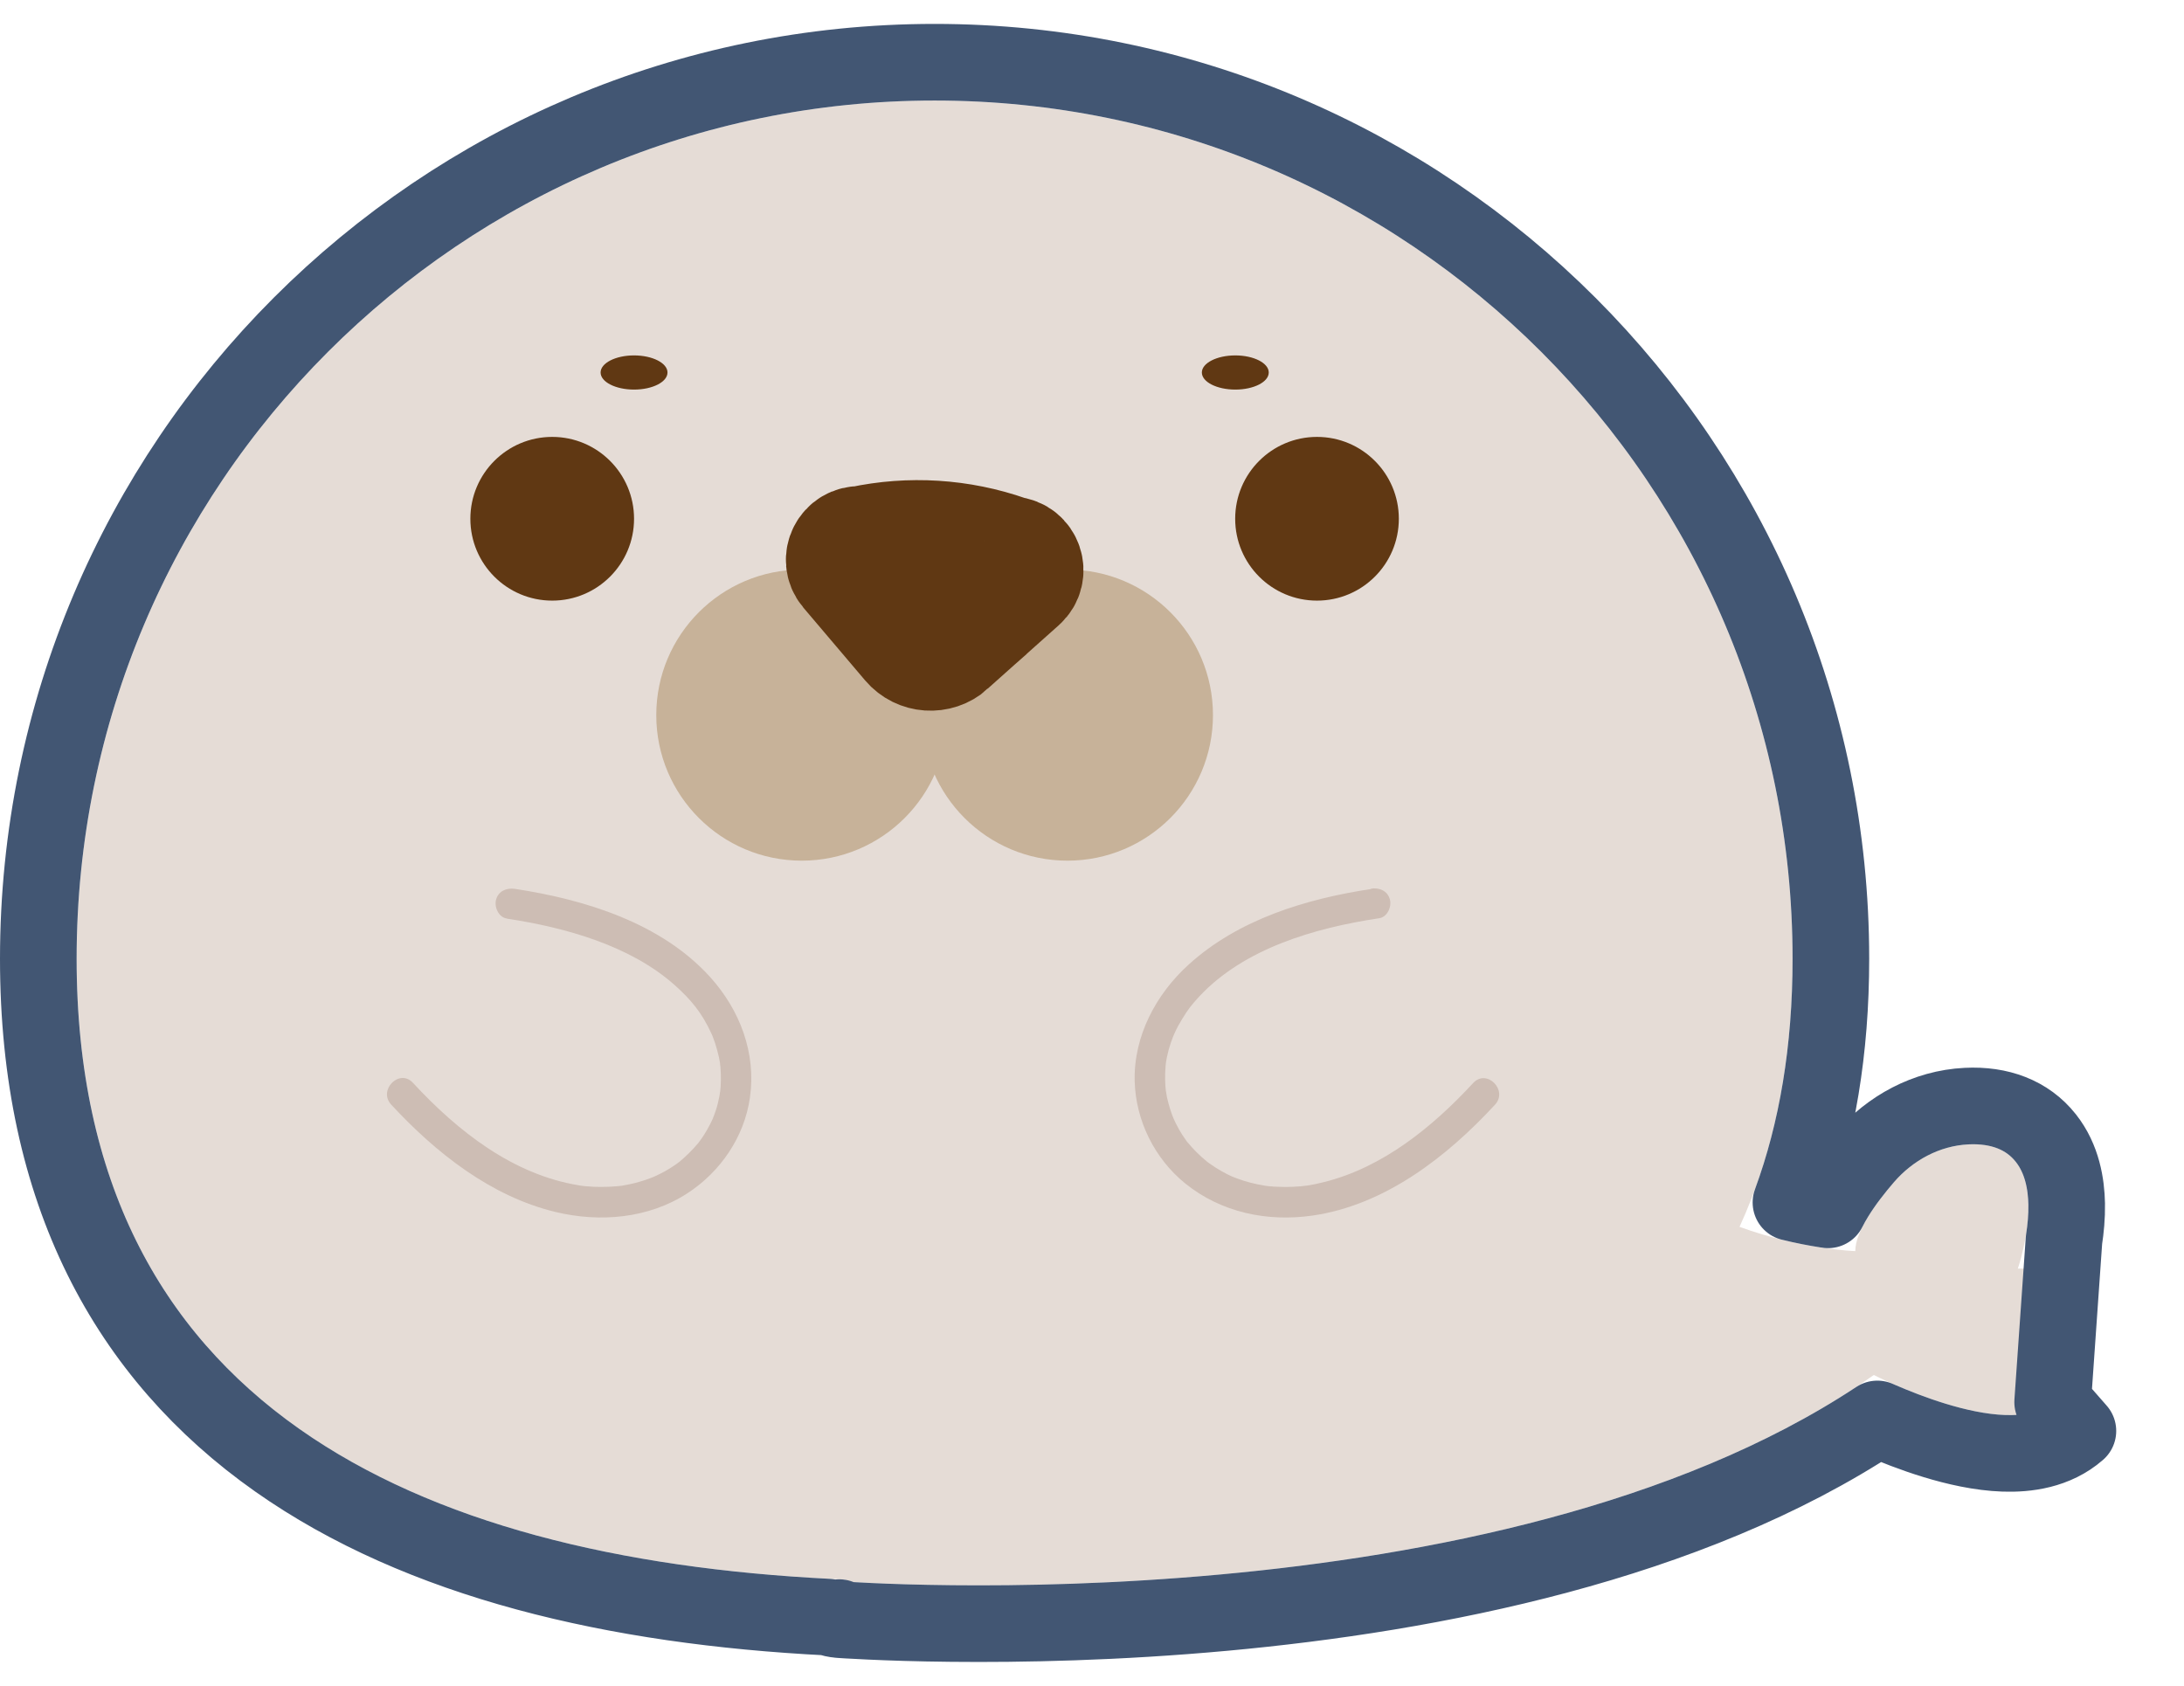 <svg width="57" height="44" viewBox="0 0 57 44" fill="none" xmlns="http://www.w3.org/2000/svg">
<path d="M52.664 33.108C52.664 33.108 53.824 29.746 51.374 29.867C50.622 29.905 49.924 30.282 49.431 30.853C48.967 31.393 48.421 32.135 48.421 32.653C48.421 32.653 47.009 32.609 45.4 32.02C46.295 30.067 46.784 27.753 46.784 25.024C46.784 12.654 36.761 2.624 24.392 2.624C12.024 2.624 2 12.654 2 25.024C2 36.617 10.805 40.752 22.088 41.227L21.973 41.273C21.973 41.273 39.389 42.583 48.904 35.887C48.904 35.887 52.362 37.655 53.572 36.595C54.785 35.535 54.479 33.036 52.664 33.111V33.108Z" fill="#E5DCD6"/>
<path d="M53.868 32.362C53.912 32.079 53.944 31.755 53.938 31.422C53.928 30.918 53.827 30.249 53.393 29.702C52.914 29.096 52.183 28.826 51.324 28.869L51.324 28.869C50.268 28.921 49.324 29.447 48.674 30.2L48.673 30.201C48.424 30.49 48.133 30.856 47.899 31.239C47.839 31.338 47.773 31.451 47.711 31.576C47.696 31.573 47.68 31.571 47.665 31.569C47.4 31.528 47.085 31.469 46.742 31.384C47.425 29.525 47.784 27.411 47.784 25.024C47.784 12.102 37.313 1.624 24.392 1.624C11.471 1.624 1 12.102 1 25.024C1 31.116 3.336 35.366 7.237 38.112C10.978 40.746 16.056 41.925 21.61 42.206C21.701 42.241 21.797 42.263 21.898 42.27L21.901 42.219C21.902 42.219 21.902 42.219 21.902 42.219C21.898 42.27 21.898 42.27 21.898 42.27L21.899 42.271L21.902 42.271L21.914 42.272L21.955 42.275C21.99 42.277 22.042 42.28 22.109 42.285C22.244 42.293 22.441 42.304 22.694 42.315C23.199 42.339 23.929 42.364 24.832 42.373C26.639 42.392 29.148 42.346 31.962 42.087C37.368 41.59 44.057 40.296 48.997 37.034C49.019 37.044 49.041 37.054 49.065 37.064C49.43 37.222 49.937 37.426 50.493 37.595C51.04 37.762 51.68 37.91 52.298 37.931C52.893 37.951 53.646 37.859 54.23 37.348C54.23 37.347 54.231 37.347 54.231 37.347L53.572 36.595L53.868 32.362Z" stroke="#425673" stroke-width="2" stroke-miterlimit="10" stroke-linejoin="round"/>
<path d="M14.412 15.676C15.591 15.676 16.548 14.72 16.548 13.54C16.548 12.36 15.591 11.403 14.412 11.403C13.232 11.403 12.276 12.36 12.276 13.54C12.276 14.72 13.232 15.676 14.412 15.676Z" fill="#603813"/>
<path d="M34.372 15.676C35.552 15.676 36.508 14.72 36.508 13.54C36.508 12.36 35.552 11.403 34.372 11.403C33.193 11.403 32.237 12.36 32.237 13.54C32.237 14.72 33.193 15.676 34.372 15.676Z" fill="#603813"/>
<path d="M20.925 22.463C23.022 22.463 24.723 20.762 24.723 18.664C24.723 16.566 23.022 14.866 20.925 14.866C18.828 14.866 17.128 16.566 17.128 18.664C17.128 20.762 18.828 22.463 20.925 22.463Z" fill="#C7B299"/>
<path d="M27.859 22.463C29.956 22.463 31.657 20.762 31.657 18.664C31.657 16.566 29.956 14.866 27.859 14.866C25.762 14.866 24.061 16.566 24.061 18.664C24.061 20.762 25.762 22.463 27.859 22.463Z" fill="#C7B299"/>
<path d="M24.8 16.883L26.659 15.224C26.961 14.953 26.79 14.451 26.384 14.423L26.303 14.395C25.072 13.964 23.743 13.88 22.468 14.154C22.063 14.126 21.823 14.6 22.085 14.912L23.697 16.812C23.977 17.142 24.479 17.177 24.803 16.887L24.8 16.883Z" fill="#603813" stroke="#603813" stroke-width="2.93" stroke-miterlimit="10"/>
<path d="M13.23 23.976C14.777 24.21 16.46 24.687 17.611 25.713C18.041 26.097 18.316 26.433 18.562 26.964C18.574 26.995 18.59 27.023 18.602 27.054C18.568 26.976 18.599 27.045 18.605 27.064C18.627 27.12 18.646 27.176 18.665 27.232C18.705 27.354 18.736 27.475 18.765 27.6C18.774 27.65 18.783 27.703 18.793 27.753C18.811 27.856 18.783 27.662 18.793 27.768C18.793 27.793 18.799 27.818 18.802 27.843C18.811 27.959 18.817 28.074 18.814 28.193C18.814 28.302 18.805 28.411 18.793 28.52C18.805 28.405 18.78 28.589 18.774 28.62C18.761 28.679 18.749 28.735 18.736 28.791C18.712 28.898 18.677 29 18.64 29.1C18.634 29.122 18.571 29.269 18.615 29.169C18.59 29.228 18.562 29.284 18.534 29.34C18.487 29.431 18.437 29.521 18.381 29.609C18.35 29.659 18.316 29.708 18.281 29.755C18.266 29.777 18.253 29.796 18.238 29.814C18.231 29.824 18.275 29.771 18.219 29.839C18.069 30.017 17.907 30.176 17.729 30.326C17.651 30.388 17.776 30.292 17.726 30.326C17.704 30.341 17.686 30.357 17.664 30.373C17.614 30.407 17.564 30.444 17.511 30.476C17.414 30.538 17.315 30.594 17.212 30.644C17.156 30.672 17.096 30.7 17.04 30.725C17.131 30.685 16.978 30.75 16.956 30.756C16.834 30.803 16.707 30.84 16.579 30.875C16.457 30.906 16.336 30.928 16.214 30.95C16.105 30.968 16.27 30.944 16.202 30.95C16.174 30.953 16.142 30.956 16.114 30.959C16.033 30.968 15.949 30.971 15.865 30.975C15.743 30.981 15.622 30.978 15.5 30.975C15.344 30.968 15.191 30.953 15.11 30.937C13.389 30.657 11.952 29.531 10.777 28.261C10.427 27.881 9.86 28.448 10.209 28.829C11.369 30.083 12.809 31.227 14.502 31.633C15.656 31.91 16.925 31.804 17.938 31.146C18.802 30.585 19.425 29.677 19.572 28.651C19.74 27.488 19.313 26.365 18.537 25.504C17.259 24.088 15.266 23.477 13.439 23.199C13.224 23.168 13.009 23.252 12.947 23.48C12.894 23.67 13.012 23.942 13.227 23.973L13.23 23.976Z" fill="#CDBDB4"/>
<path d="M35.788 23.202C34.089 23.458 32.321 23.995 31.024 25.174C30.169 25.947 29.583 27.048 29.614 28.221C29.642 29.25 30.135 30.242 30.936 30.89C31.875 31.648 33.075 31.895 34.254 31.726C36.14 31.455 37.761 30.195 39.018 28.832C39.367 28.455 38.803 27.887 38.45 28.264C37.381 29.422 36.078 30.476 34.55 30.853C34.229 30.934 34.042 30.962 33.746 30.975C33.618 30.981 33.49 30.981 33.362 30.975C33.29 30.975 33.219 30.968 33.15 30.962C33.122 30.962 33.091 30.956 33.063 30.953C32.957 30.94 33.094 30.959 33.016 30.947C32.764 30.906 32.514 30.844 32.274 30.753C32.249 30.744 32.099 30.681 32.19 30.722C32.137 30.697 32.084 30.675 32.031 30.647C31.925 30.594 31.819 30.535 31.719 30.469C31.666 30.435 31.616 30.401 31.566 30.366C31.551 30.354 31.532 30.341 31.516 30.329C31.432 30.267 31.582 30.382 31.501 30.317C31.407 30.239 31.317 30.161 31.23 30.073C31.151 29.995 31.08 29.914 31.008 29.83C30.936 29.746 31.027 29.864 30.961 29.771C30.924 29.718 30.887 29.665 30.852 29.612C30.796 29.524 30.746 29.434 30.7 29.343C30.671 29.291 30.65 29.237 30.625 29.184C30.584 29.097 30.646 29.244 30.625 29.184C30.612 29.153 30.6 29.122 30.587 29.088C30.55 28.988 30.519 28.882 30.491 28.779C30.478 28.732 30.469 28.682 30.456 28.636C30.45 28.601 30.419 28.395 30.431 28.508C30.406 28.289 30.4 28.068 30.419 27.846C30.419 27.815 30.425 27.784 30.428 27.756C30.441 27.653 30.413 27.843 30.428 27.74C30.438 27.691 30.447 27.637 30.456 27.587C30.481 27.463 30.515 27.341 30.556 27.22C30.572 27.17 30.593 27.117 30.612 27.067C30.618 27.054 30.659 26.951 30.622 27.042C30.634 27.011 30.65 26.983 30.662 26.951C30.718 26.826 30.784 26.708 30.855 26.593C31.014 26.331 31.099 26.228 31.301 26.006C32.47 24.756 34.304 24.219 35.993 23.966C36.209 23.935 36.327 23.664 36.274 23.474C36.212 23.246 35.997 23.162 35.782 23.193L35.788 23.202Z" fill="#CDBDB4"/>
<path d="M32.24 10.168C32.722 10.168 33.113 9.969 33.113 9.722C33.113 9.476 32.722 9.276 32.24 9.276C31.758 9.276 31.367 9.476 31.367 9.722C31.367 9.969 31.758 10.168 32.24 10.168Z" fill="#603813"/>
<path d="M16.548 10.168C17.03 10.168 17.421 9.969 17.421 9.722C17.421 9.476 17.03 9.276 16.548 9.276C16.066 9.276 15.675 9.476 15.675 9.722C15.675 9.969 16.066 10.168 16.548 10.168Z" fill="#603813"/>
</svg>
